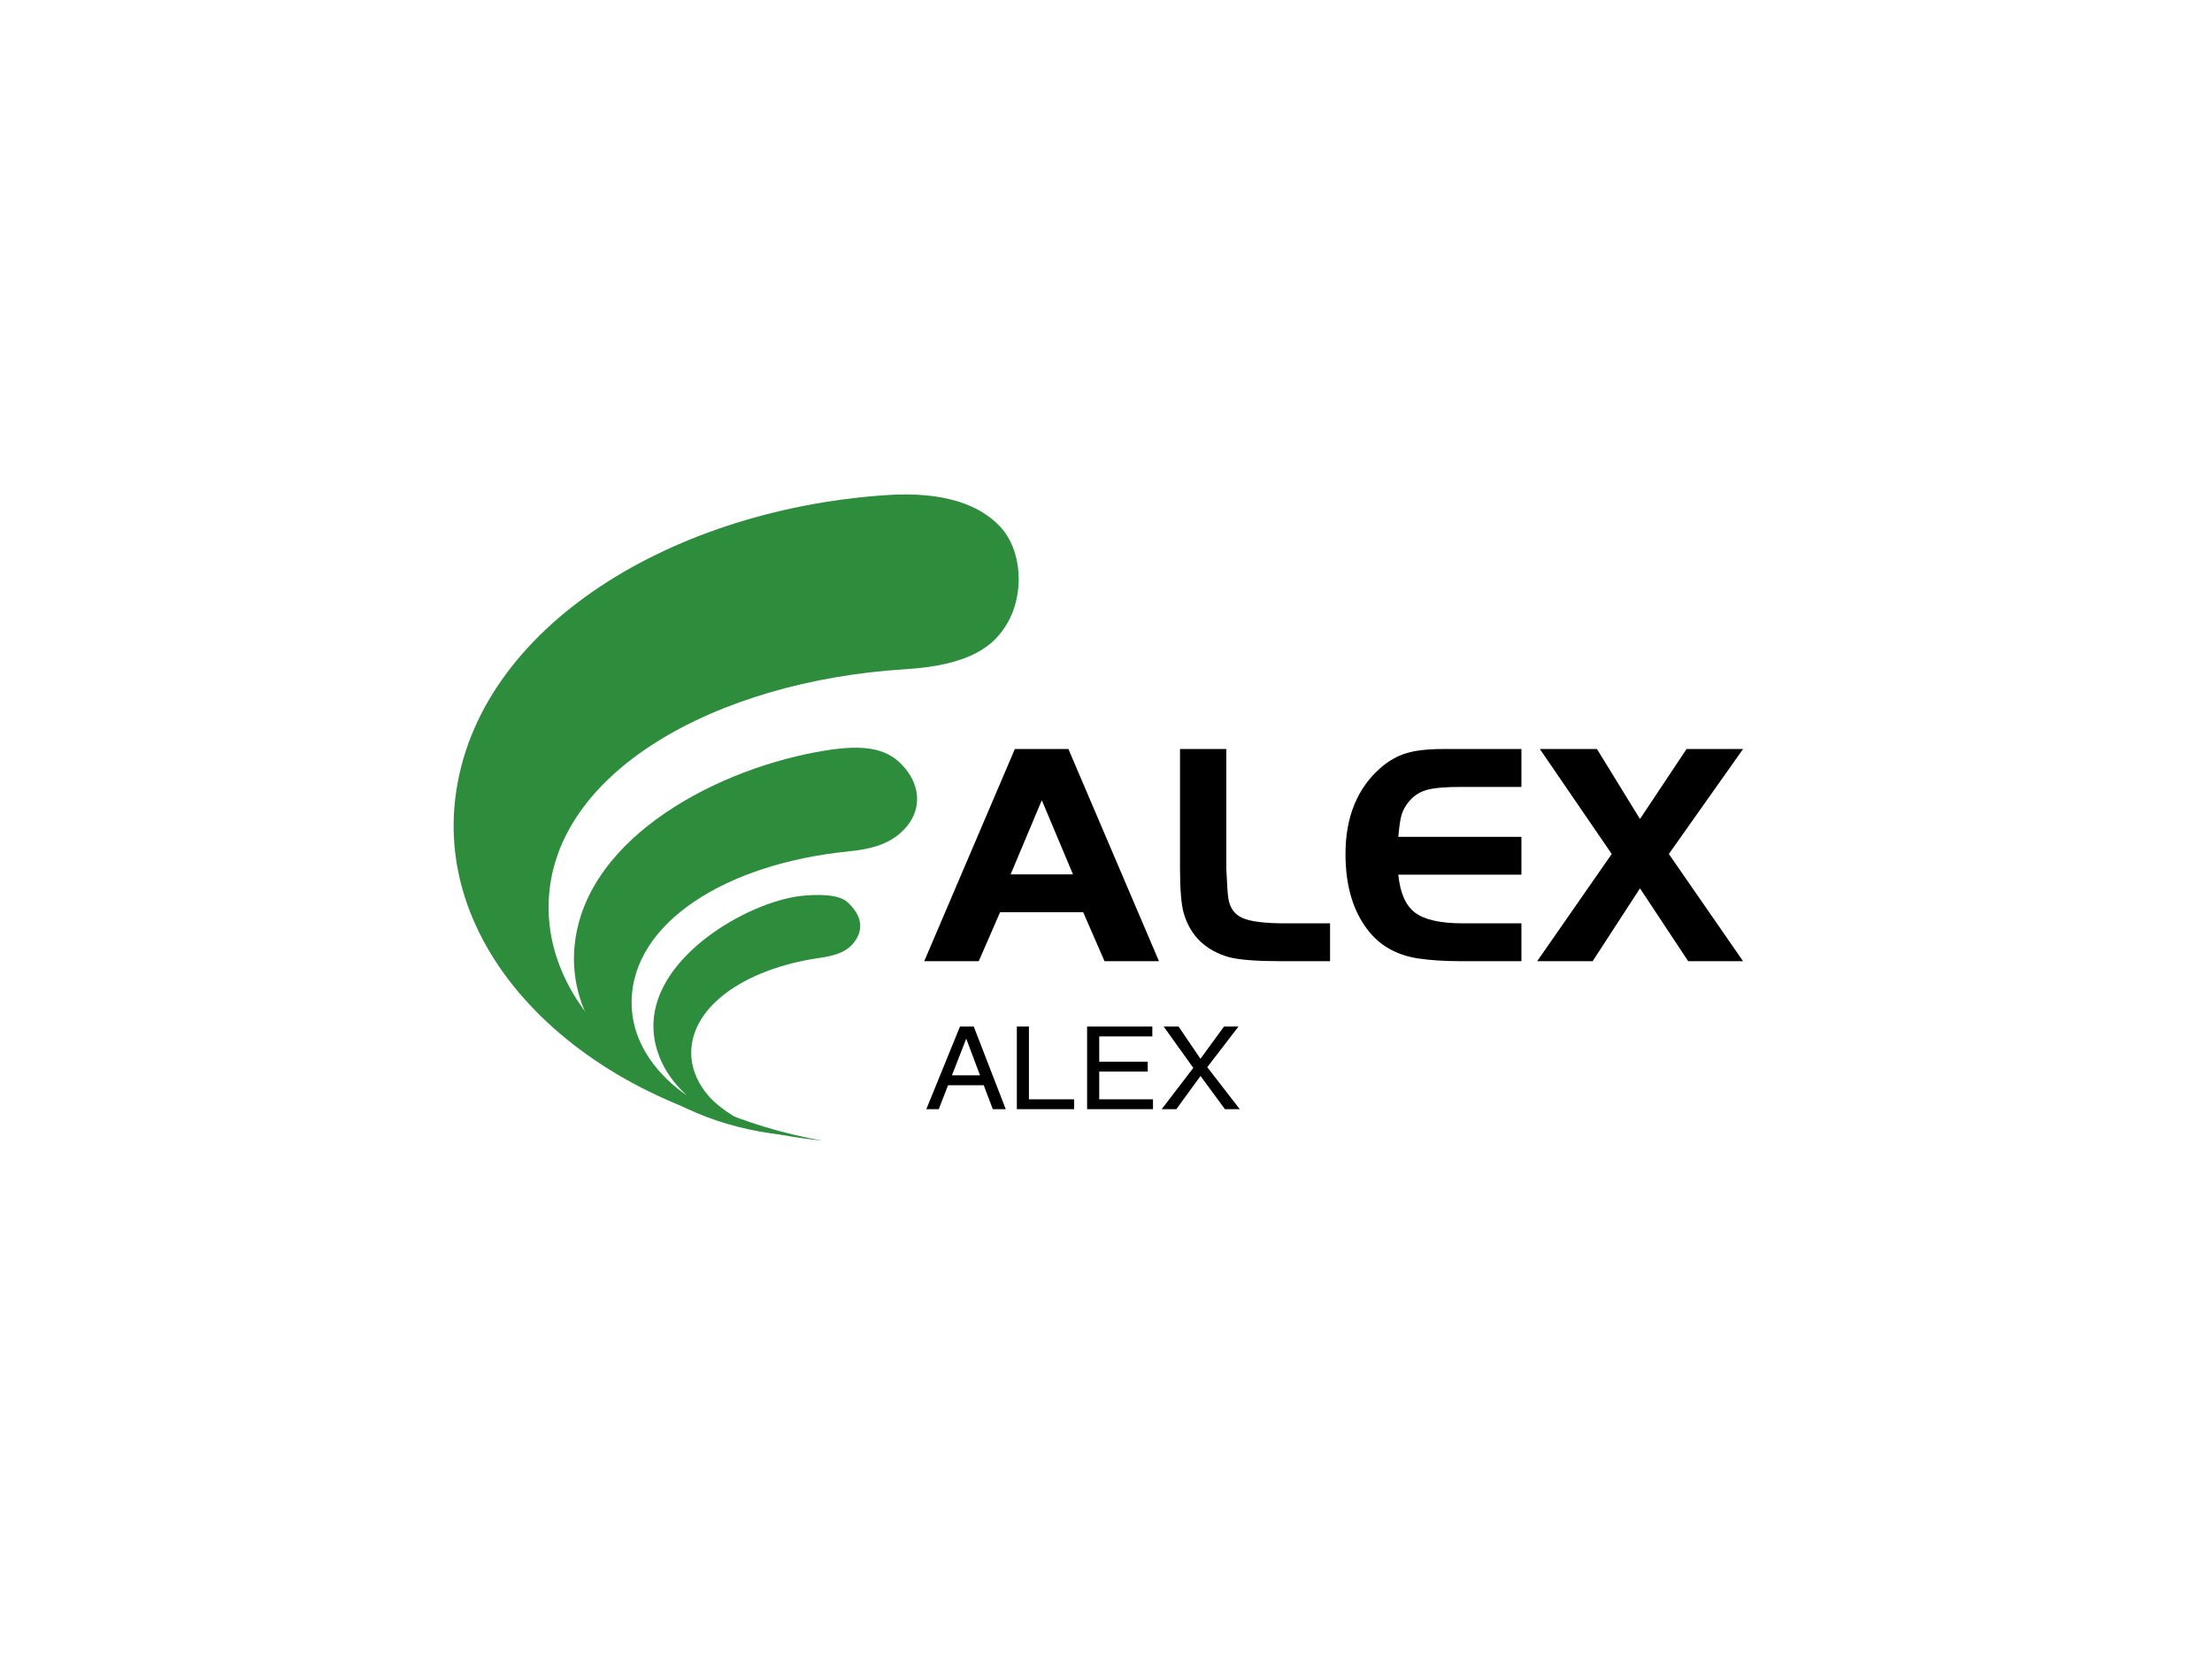 <?xml version="1.0" standalone="no"?><!DOCTYPE svg PUBLIC "-//W3C//DTD SVG 1.1//EN" "http://www.w3.org/Graphics/SVG/1.1/DTD/svg11.dtd"><svg data-noselect="" viewBox="150.475 132.397 403.384 302.538" width="403.384" ref="svg_canvas" height="302.538" preserveAspectRatio="none" version="1.1" xmlns="http://www.w3.org/2000/svg" style="background: rgba(255, 255, 255, 0);"><g id="shape_Ma7pMBedQW" ref="shape_Ma7pMBedQW" key="shape_Ma7pMBedQW" transform="translate(230.475,224.27) rotate(130,61.265,49.498) scale(1,1)" style="cursor:move;display:inline;opacity:1;" filter="">
            <g style="display:inline"><rect fill="rgba(0,0,0,0)" width="142.529" height="118.996" x="-10" y="-10"></rect><svg version="1.1" id="å¾å±_1" xmlns="http://www.w3.org/2000/svg" xmlns:xlink="http://www.w3.org/1999/xlink" x="0px" y="0px" width="122.529" height="98.996" viewBox="6.96 30.7 174.67 141.123" style="enable-background:new 0 0 200 200;" xml:space="preserve" preserveAspectRatio="none" data-parent="shape_Ma7pMBedQW">
<style type="text/css">
	.st0{fill:#2E8C3D;}
</style>
<g>
	<path class="" d="M168.8,51.2c0.2,0.6,0.3,1.2,0.3,1.8c0.3,2.1,0.4,4.1,0.3,6c0,0.6-0.1,1.2-0.2,1.8c-0.6,3.9-2.2,7.3-4.8,9.9
		c-9.2,8.9-26.3,4.4-41.1-8.8c-2.8-2.5-5.4-4.4-8.7-4.4c-5,0.1-7,3.5-7.2,8.1c-0.1,2.9,3.1,7,6.7,10.4c10.1,9.4,36,18.9,49.9,7.9
		c2-1.6,3.7-3.5,5-5.7c1.1-1.7,1.9-3.6,2.5-5.5c1-3.3,1.4-6.8,1.2-10.5c0-0.2,0-0.3-0.1-0.5L168.8,51.2z" fill="#2E8C3D"></path>
	<path class="" d="M153.9,159.9c-37.1,25.9-94,7.3-133.6-33.6C8.7,114.4,6.3,104.9,7.1,98c1-8.6,9.5-16.3,18.2-17.7
		c6.5-1.1,14.3,0.3,26,12.6c34,35.8,79.9,53.4,106.6,31.7c22.5-18.3,22.1-57.5,1.2-93.9C190.1,76.5,189.8,134.7,153.9,159.9z" fill="#2E8C3D"></path>
	<path class="" d="M161.4,112.8c-23.7,15.9-59.9,0.4-80.6-17.6c-7.3-6.3-10.4-11.4-9.9-17.1c0.6-7.2,5.2-11.5,11.1-11.7
		c6.2-0.2,10.8,3.2,15.2,7.5c22.8,22.2,50.2,31.1,66.1,18c13.4-11,12.5-34-0.7-55.1C182.2,63.4,183.3,98.1,161.4,112.8z" fill="#2E8C3D"></path>
</g>
</svg></g>
        </g><g id="shape_19ZomB9OLD" ref="shape_19ZomB9OLD" key="shape_19ZomB9OLD" transform="translate(313.685,257.858) rotate(0,118.5,35.133) scale(1,1)" style="cursor:move;display:inline;opacity:1;" filter="">
            <g style="display:inline"><svg xmlns="http://www.w3.org/2000/svg" version="1.1" xmlns:xlink="http://www.w3.org/1999/xlink" overflow="hidden" style="top:0; left: 0" width="160.174" height="70.267" viewBox="0 0 155.174 70.267" preserveAspectRatio="none" data-parent="shape_19ZomB9OLD"><rect fill="rgba(0,0,0,0)" width="160.174" height="70.267"></rect> <rect opacity="0"></rect><g transform="translate(0 0)" data-width="150.174"><path fill="#000000" d="M9.80 0L0.17 0L16.18-38.69L25.64-38.69L41.64 0L32.02 0L28.25-8.93L13.57-8.93L9.80 0ZM26.45-15.83L20.94-29.35L15.43-15.83L26.45-15.83Z" transform="translate(5 49.822)" data-glyph-w="41.876000000000005"></path><path fill="#000000" d="M3.48-16.94L3.48-38.69L11.66-38.69L11.66-16.94Q11.83-12.82 12.01-11.48L12.01-11.48Q12.41-8.82 14.56-7.86Q16.70-6.90 22.10-6.90L22.10-6.90L29.99-6.90L29.99 0L21.23 0Q15.02 0 12.24-0.70L12.24-0.70Q5.86-2.55 4.12-8.82L4.12-8.82Q3.48-11.25 3.48-16.94L3.48-16.94Z" transform="translate(46.876 49.822)" data-glyph-w="30.856"></path><path fill="#000000" d="M19.08-38.69L32.94-38.69L32.94-31.78L22.21-31.78Q18.04-31.78 16.12-31.20Q14.21-30.62 12.93-28.94L12.93-28.94Q12.06-27.78 11.75-26.62Q11.43-25.46 11.19-22.68L11.19-22.68L32.94-22.68L32.94-15.78L11.19-15.78Q11.66-10.79 14.15-8.85Q16.65-6.90 22.62-6.90L22.62-6.90L32.94-6.90L32.94 0L22.21 0Q17.86 0 14.56-0.52L14.56-0.52Q9.34-1.39 6.26-5.10L6.26-5.10Q1.86-10.44 1.86-19.55L1.86-19.55Q1.86-29.64 8.06-35.26L8.06-35.26Q10.21-37.18 12.62-37.93Q15.02-38.69 19.08-38.69L19.08-38.69Z" transform="translate(77.732 49.822)" data-glyph-w="35.496"></path><path fill="#000000" d="M0.23 0L13.40-19.55L0.70-38.69L10.79-38.69L18.39-25.93L26.62-38.69L36.60-38.69L23.49-19.55L36.60 0L26.91 0L18.39-13.28L10.03 0L0.23 0Z" transform="translate(113.228 49.822)" data-glyph-w="36.946000000000005"></path></g></svg></g>
        </g><g id="shape_gGiVW7LxQh" ref="shape_gGiVW7LxQh" key="shape_gGiVW7LxQh" transform="translate(313.685,315.187) rotate(0,85.926,13.938) scale(1,1)" style="cursor:move;display:inline;opacity:1;" filter="">
            <g style="display:inline"><svg xmlns="http://www.w3.org/2000/svg" version="1.1" xmlns:xlink="http://www.w3.org/1999/xlink" overflow="hidden" style="top:0; left: 0" width="68.7" height="27.875" viewBox="0 0 63.7 27.875" preserveAspectRatio="none" data-parent="shape_gGiVW7LxQh"><rect fill="rgba(0,0,0,0)" width="68.7" height="27.875"></rect> <rect opacity="0"></rect><g transform="translate(0 0)" data-width="58.69970703125"><path fill="#000000" d="M0.30 0L0.30 0L5.99-15.07L7.15-15.07L8.32-15.07L13.73 0L13.73 0L12.63 0L11.54 0L11.54 0L10.01-4.37L10.01-4.37L3.98-4.37L3.98-4.37L2.40 0L2.40 0L1.35 0L0.30 0ZM7.05-12.86L7.05-12.86L4.63-6.17L4.63-6.17L9.38-6.17L9.38-6.17L7.05-12.86L7.05-12.86Z" transform="translate(5 19.482)" data-glyph-w="14.0068359375"></path><path fill="#000000" d="M11.28 0L1.60 0L1.60 0L1.60-15.07L1.60-15.07L2.61-15.07L3.64-15.07L3.64-15.07L3.64-1.80L3.64-1.80L11.28-1.80L11.28-1.80L11.28-0.90L11.28 0L11.28 0Z" transform="translate(19.007 19.482)" data-glyph-w="11.67919921875"></path><path fill="#000000" d="M12.94 0L1.80 0L1.80 0L1.80-15.07L1.80-15.07L12.83-15.07L12.83-15.07L12.83-14.17L12.83-13.27L12.83-13.27L3.85-13.27L3.85-13.27L3.85-8.66L3.85-8.66L12.05-8.66L12.05-7.76L12.05-6.86L12.05-6.86L3.85-6.86L3.85-6.86L3.85-1.80L3.85-1.80L12.94-1.80L12.94-1.80L12.94-0.90L12.94 0L12.94 0Z" transform="translate(30.686 19.482)" data-glyph-w="14.0068359375"></path><path fill="#000000" d="M0.40 0L0.40 0L5.75-7.53L5.75-7.53L0.74-15.07L0.74-15.07L2.00-15.07L3.26-15.07L3.26-15.07L6.96-9.19L6.96-9.19L6.96-9.19L10.94-15.07L10.94-15.07L12.16-15.07L13.39-15.07L13.39-15.07L8.11-7.66L8.11-7.66L13.61 0L13.61 0L12.36 0L11.10 0L11.10 0L6.97-6.06L6.97-6.06L6.97-6.06L2.88 0L2.88 0L1.64 0L0.40 0Z" transform="translate(44.693 19.482)" data-glyph-w="14.0068359375"></path></g></svg></g>
        </g></svg>